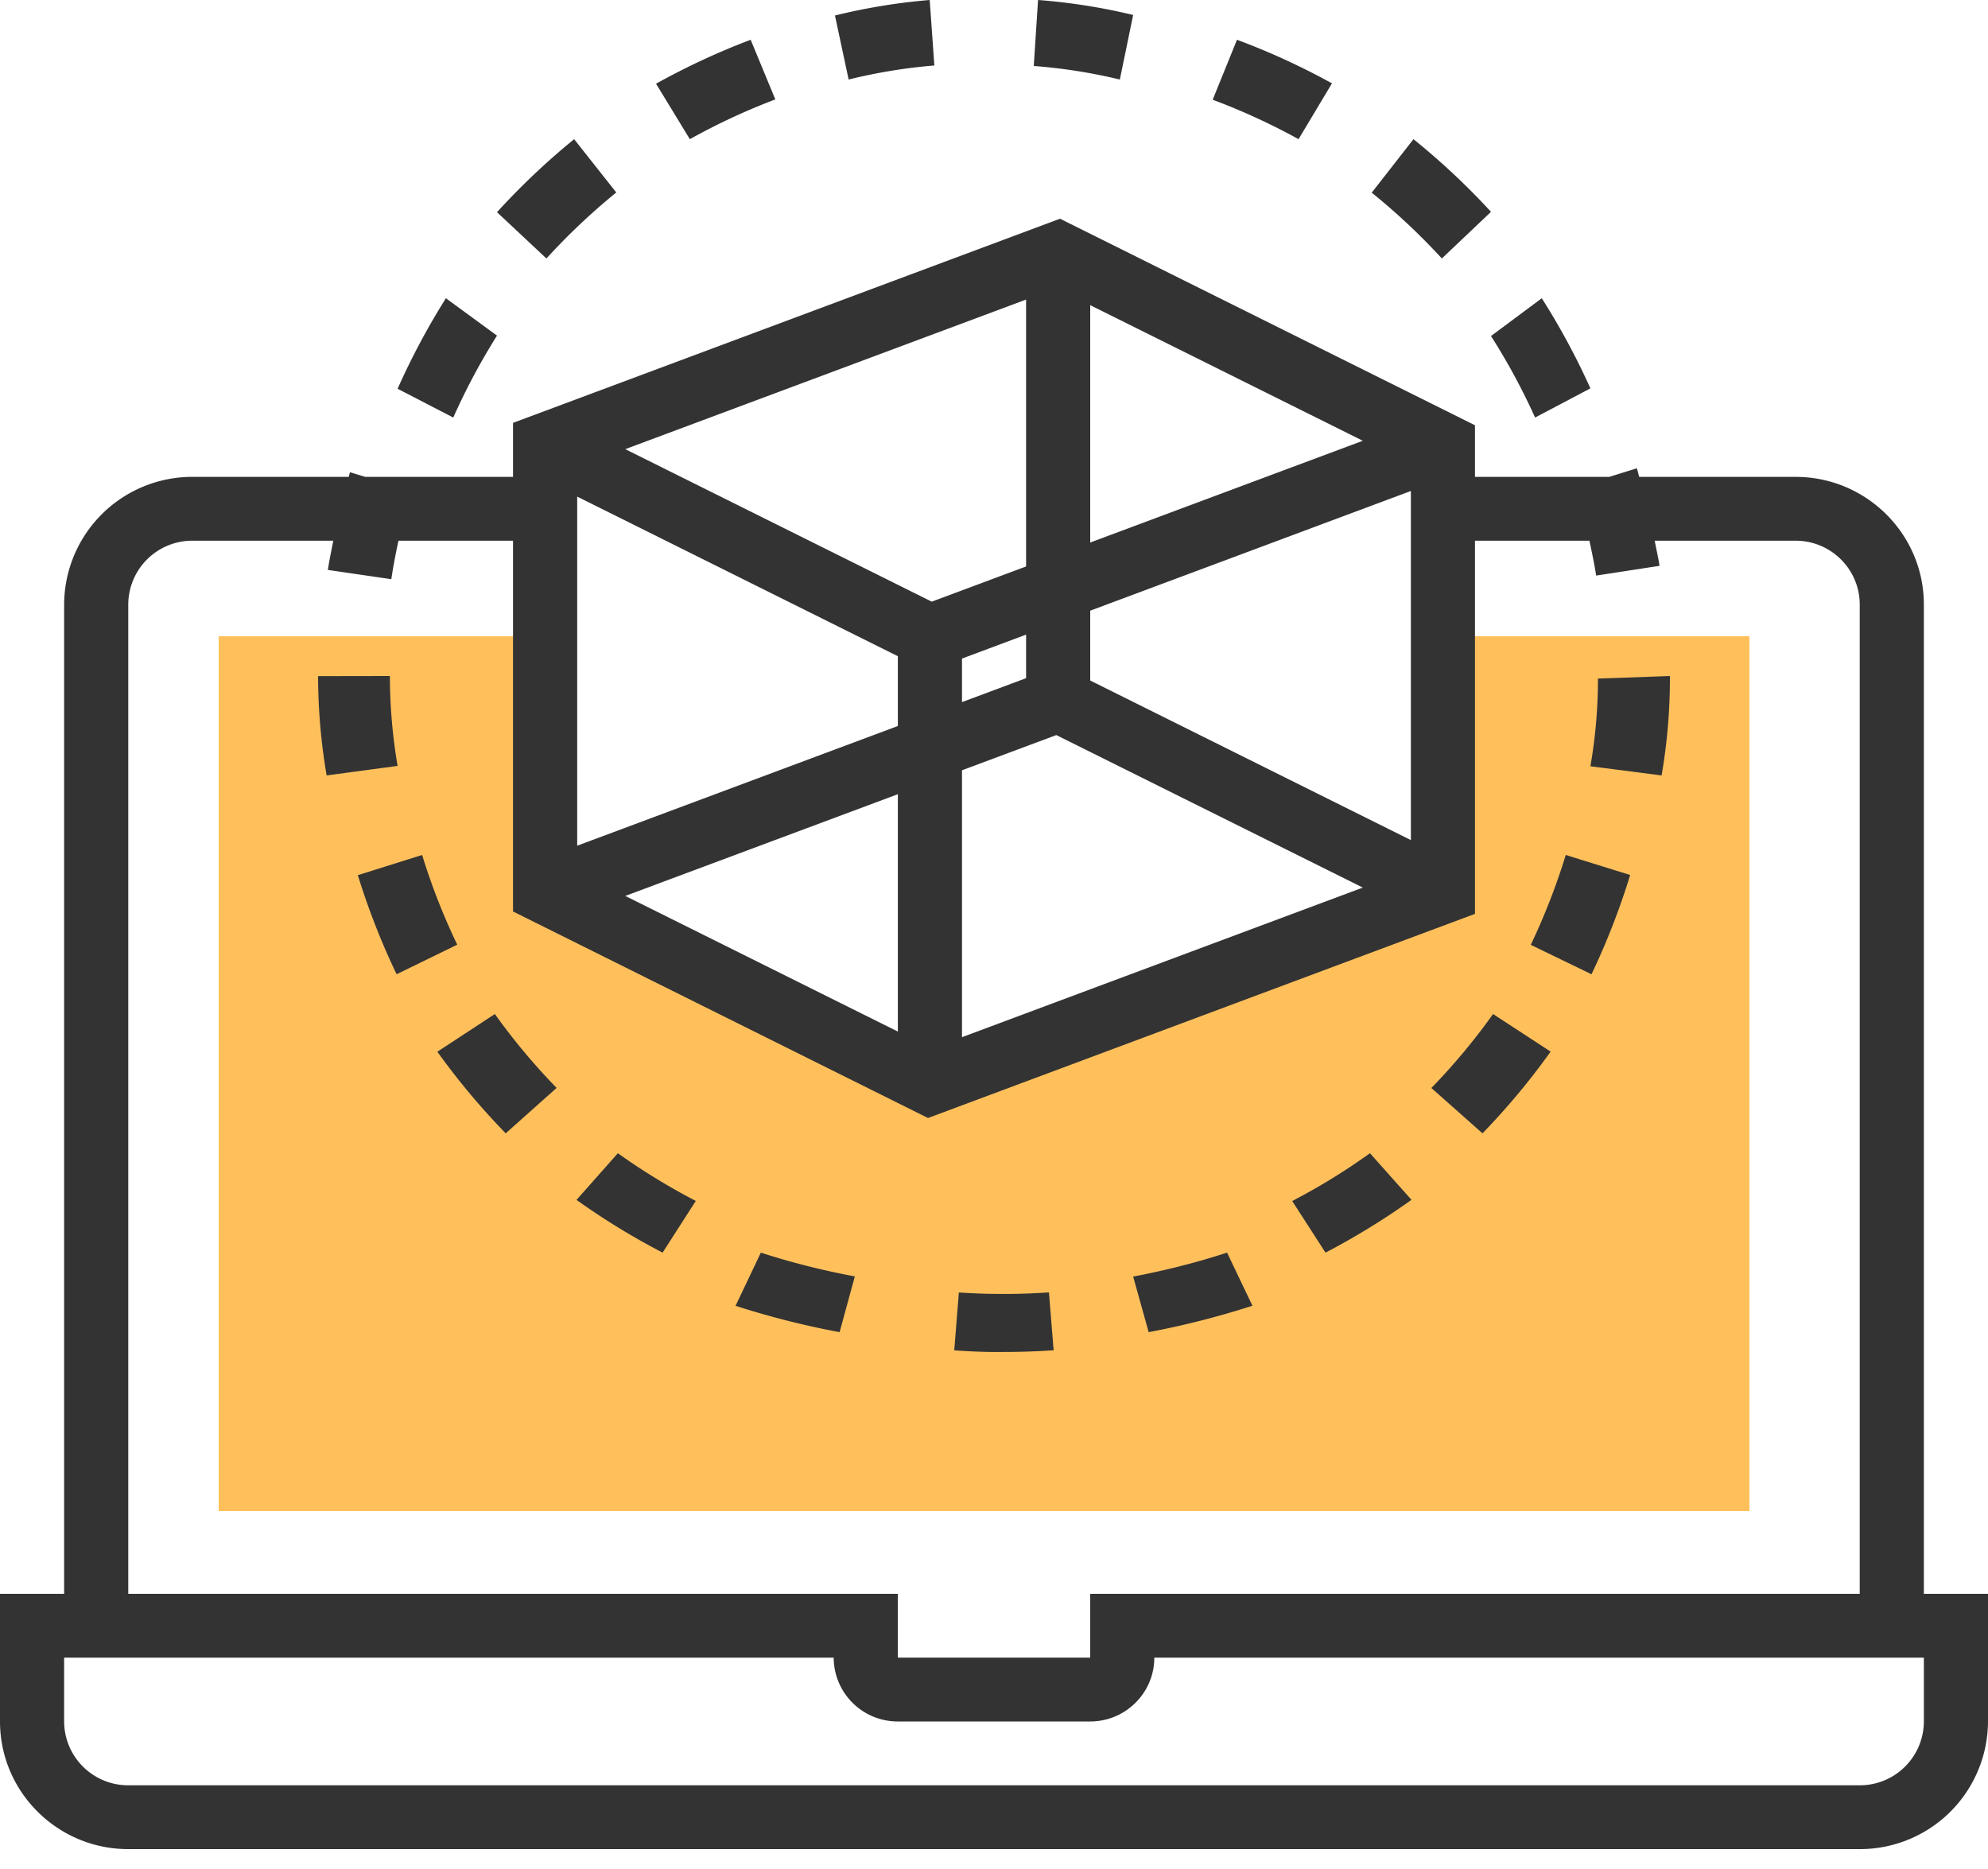 <svg xmlns="http://www.w3.org/2000/svg" width="50" height="47" viewBox="0 0 50 47">
    <g fill="none" fill-rule="nonzero">
        <path fill="#FFC05C" d="M13.52 16H5.5v22H44V16h-8.02v6.519l-12.834 4.888-9.625-4.888z"/>
        <path fill="#333" d="M48.387 40.08V15.202c0-1.77-1.447-3.21-3.226-3.21h-3.934c-.02-.071-.036-.144-.058-.216l-.695.216h-3.377v-1.298L26.66 5.5l-13.757 5.134v1.358H9.186l-.384-.117c-.012.039-.019.078-.031.117H4.839a3.221 3.221 0 0 0-3.226 3.21V40.08H0v3.21c0 1.77 1.447 3.21 3.226 3.21h43.548A3.221 3.221 0 0 0 50 43.29v-3.21h-1.613zM27.42 17.113v-1.756l8.065-3.01v8.779l-8.065-4.013zm-3.225-.552l1.612-.602v1.095l-1.612.602V16.56zm3.225-2.918V7.674l6.856 3.41-6.856 2.559zm-1.613.602l-2.372.885-7.709-3.835 10.081-3.762v6.712zm-3.225 2.257v1.755l-8.065 3.01v-8.779l8.065 4.014zm0 3.47v5.969l-6.856-3.411 6.856-2.558zm1.613-.602l2.372-.885 7.709 3.835-10.081 3.762V19.37zM3.226 15.202a1.61 1.61 0 0 1 1.613-1.605h3.544c-.048.245-.1.489-.137.735l1.596.233c.048-.324.111-.647.18-.968h2.881v9.324l10.437 5.194 13.757-5.134v-9.384h2.878c.063.292.124.583.17.877l1.594-.245c-.033-.211-.082-.421-.122-.632h3.544c.89 0 1.613.72 1.613 1.605V40.08H27.42v1.605h-4.838V40.08H3.226V15.202zM48.387 43.29a1.61 1.61 0 0 1-1.613 1.605H3.226a1.61 1.61 0 0 1-1.613-1.605v-1.605h19.355a1.61 1.61 0 0 0 1.613 1.605h4.838c.89 0 1.613-.72 1.613-1.605h19.355v1.605z"/>
        <path fill="#333" d="M9.806 17L8 17.003c.002.838.074 1.677.215 2.497L10 19.26A13.58 13.58 0 0 1 9.806 17zM12.5 8.44l-1.285-.94c-.456.724-.865 1.49-1.215 2.276l1.4.724c.317-.711.687-1.405 1.1-2.06zM15.5 4.84L14.44 3.5a18.018 18.018 0 0 0-1.94 1.836L13.743 6.5A16.328 16.328 0 0 1 15.5 4.84zM40 9.766A17.99 17.99 0 0 0 38.777 7.5l-1.277.95c.415.65.788 1.34 1.109 2.05L40 9.766zM33.5 2.096A17.753 17.753 0 0 0 31.111 1L30.5 2.508c.742.277 1.468.61 2.16.992l.84-1.404zM28.5.377A14.949 14.949 0 0 0 26.108 0L26 1.659c.728.056 1.457.17 2.165.341L28.5.377zM23.5 1.647L23.383 0c-.8.066-1.6.197-2.383.39L21.344 2a13.595 13.595 0 0 1 2.156-.353zM19.5 2.5L18.88 1c-.821.31-1.62.683-2.38 1.105l.85 1.395a16.281 16.281 0 0 1 2.15-1zM37.5 5.327A17.908 17.908 0 0 0 35.55 3.5L34.5 4.845c.627.506 1.22 1.062 1.764 1.655L37.5 5.327zM41 22.004l-1.62-.504c-.236.77-.532 1.53-.88 2.26l1.528.74A18.17 18.17 0 0 0 41 22.004zM39 26.445l-1.448-.945c-.466.653-.988 1.28-1.552 1.86l1.286 1.14A17.837 17.837 0 0 0 39 26.445zM35.5 30.172L34.456 29c-.616.443-1.274.848-1.956 1.202l.837 1.298c.753-.392 1.48-.84 2.163-1.328zM26.5 33.956l-.118-1.456a16.756 16.756 0 0 1-2.266.002L24 33.958c.415.028.833.047 1.26.04.418 0 .83-.015 1.24-.042zM31.5 32.835l-.638-1.335c-.764.248-1.558.45-2.362.602l.39 1.398a21.268 21.268 0 0 0 2.61-.665zM11 26.448c.516.72 1.094 1.41 1.719 2.052L14 27.358a16.024 16.024 0 0 1-1.554-1.858L11 26.448zM18.5 32.837a21 21 0 0 0 2.617.663l.383-1.402c-.805-.15-1.6-.35-2.364-.598l-.636 1.337zM14.5 30.174c.682.488 1.41.934 2.165 1.326l.835-1.3a16.189 16.189 0 0 1-1.96-1.2l-1.04 1.174zM10.617 21.5L9 22.008c.262.85.59 1.689.975 2.492l1.525-.744a16.243 16.243 0 0 1-.883-2.256zM42 17.064V17l-1.81.064c0 .739-.063 1.481-.19 2.205l1.791.231c.138-.8.209-1.62.209-2.436z"/>
    </g>
</svg>
